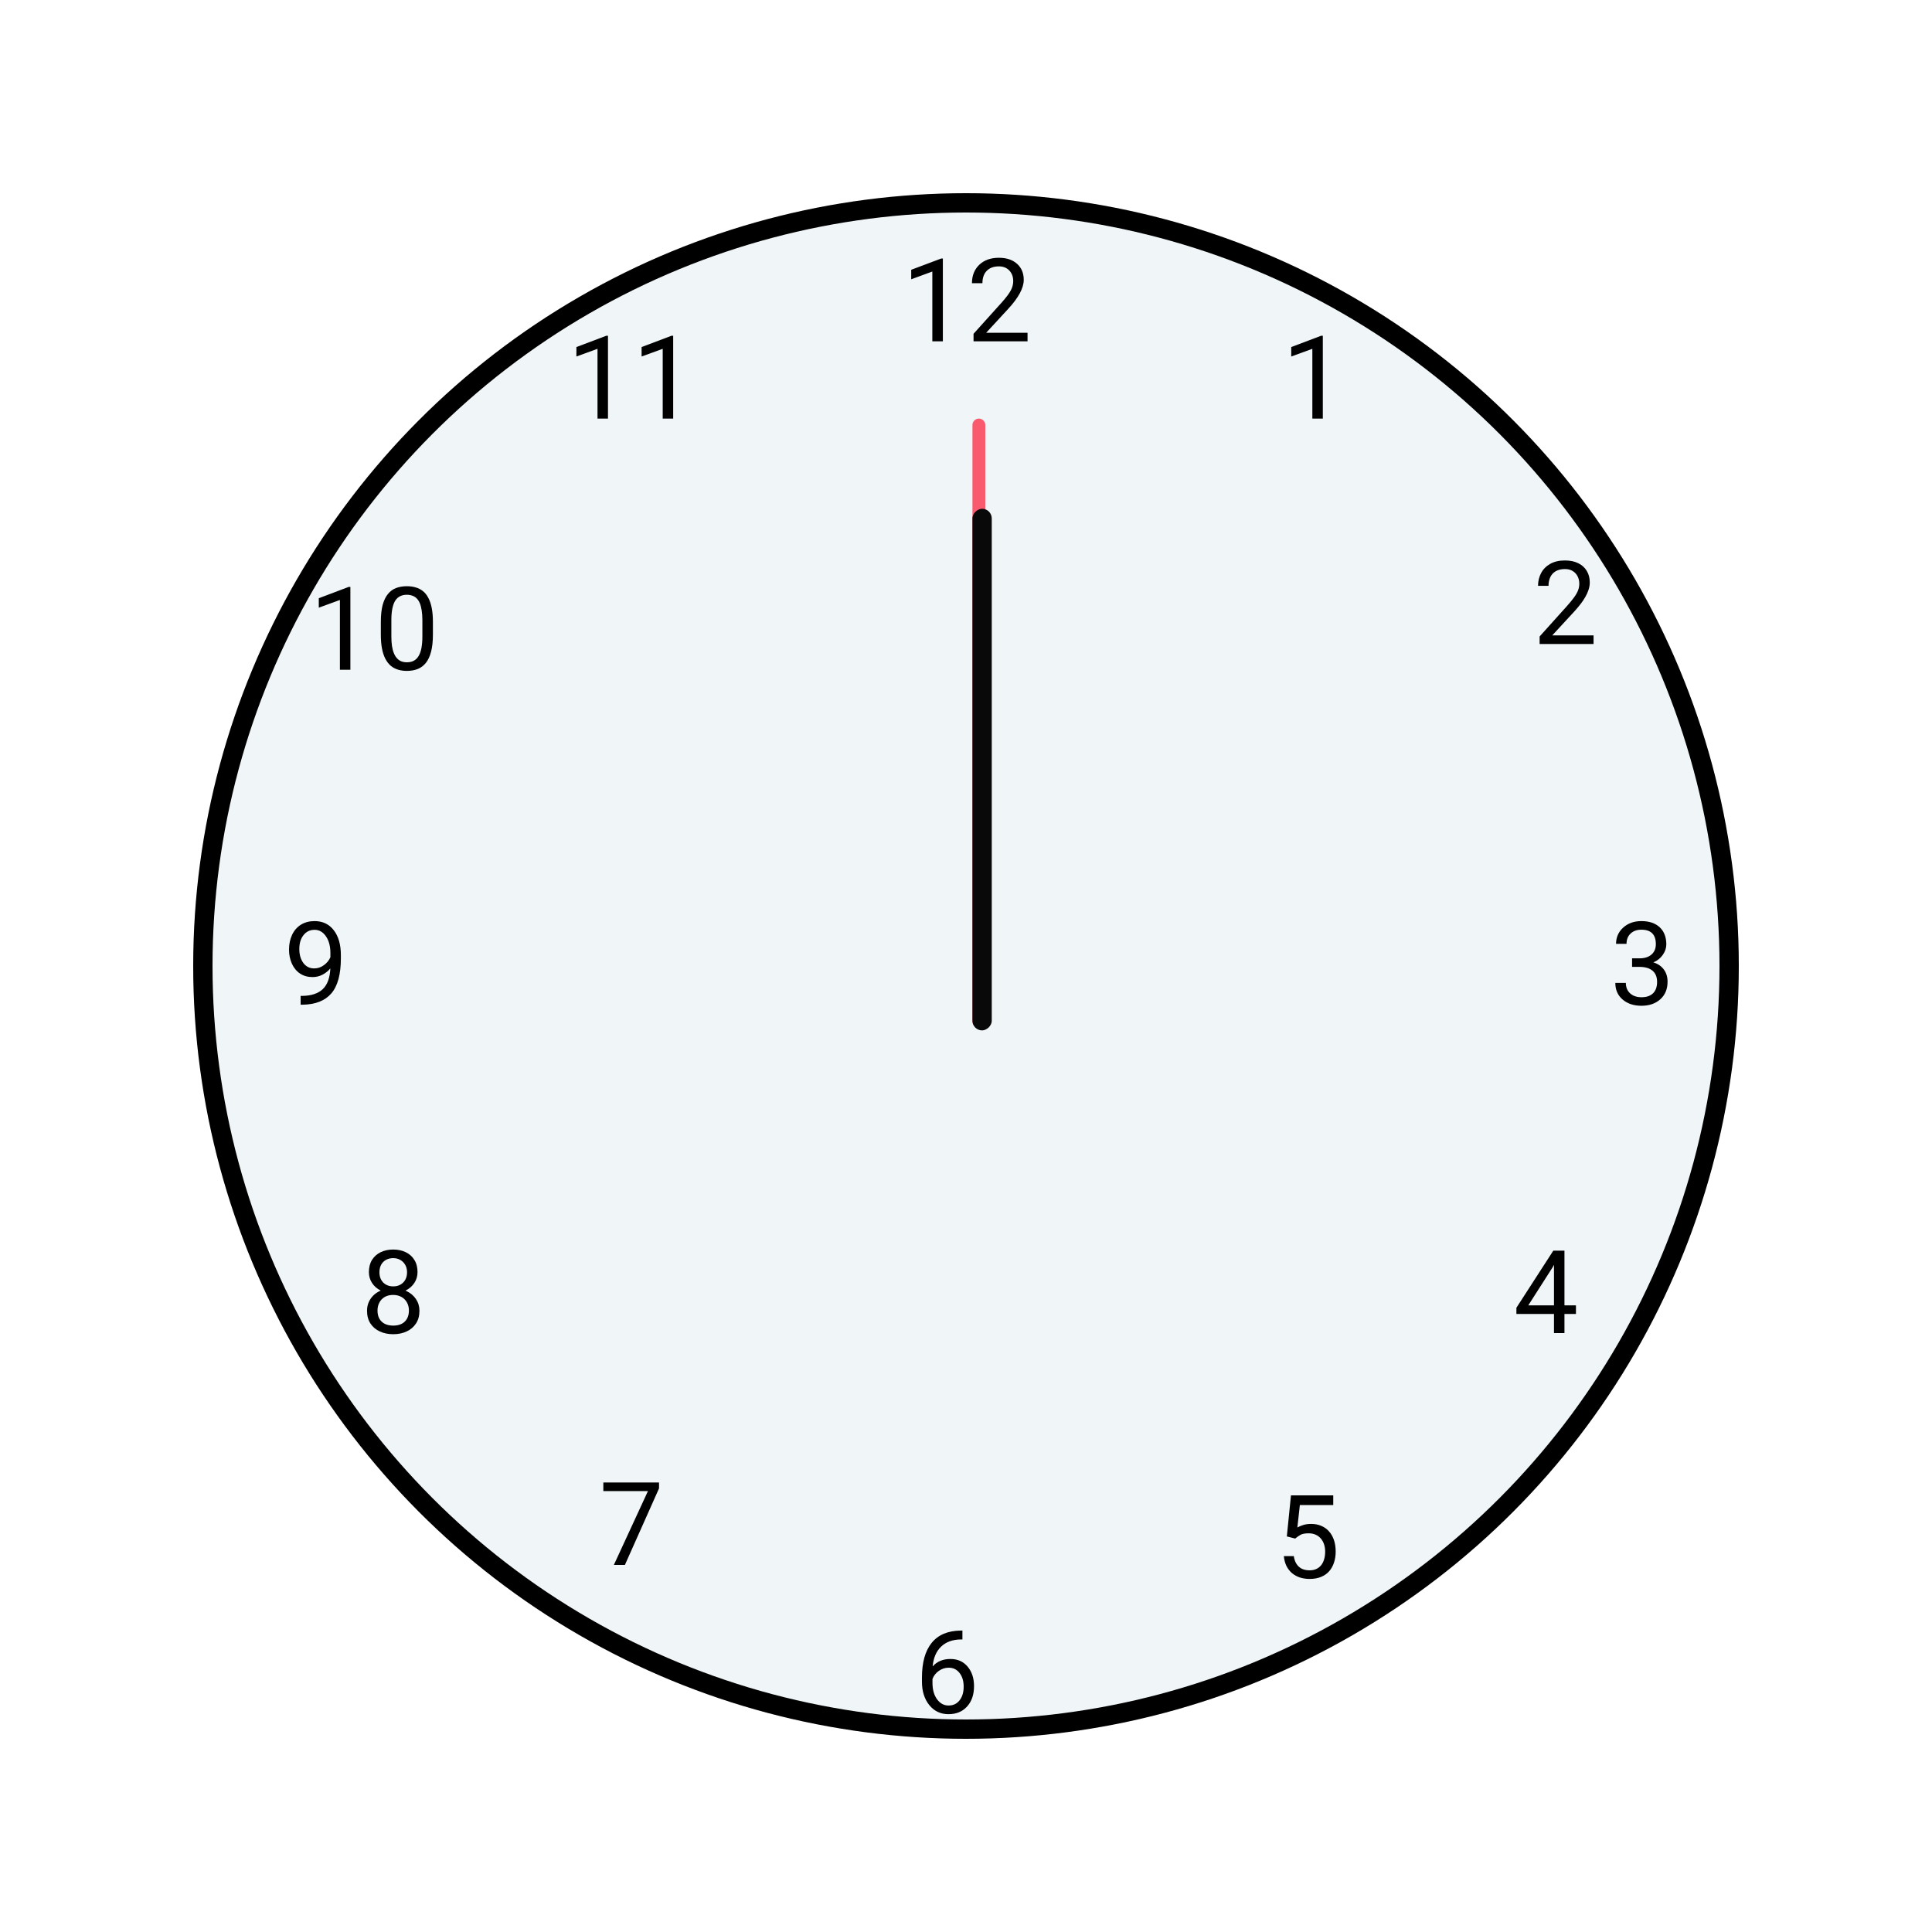 <svg width="300" height="300" viewBox="0 0 300 300" fill="none" xmlns="http://www.w3.org/2000/svg">
<g filter="url(#filter0_dd_506_55)">
<circle cx="150" cy="150" r="120" fill="#F0F5F8"/>
<circle cx="150" cy="150" r="118.5" stroke="black" stroke-width="3"/>
</g>
<path d="M146.407 53H144.772V42.163L141.494 43.367V41.891L146.152 40.142H146.407V53ZM159.556 53H151.171V51.831L155.601 46.909C156.257 46.165 156.708 45.562 156.954 45.099C157.206 44.63 157.332 44.147 157.332 43.648C157.332 42.98 157.13 42.433 156.726 42.005C156.321 41.577 155.782 41.363 155.108 41.363C154.3 41.363 153.67 41.595 153.219 42.058C152.773 42.515 152.551 43.153 152.551 43.974H150.925C150.925 42.796 151.303 41.844 152.059 41.117C152.82 40.391 153.837 40.027 155.108 40.027C156.298 40.027 157.238 40.341 157.93 40.968C158.621 41.589 158.967 42.418 158.967 43.455C158.967 44.715 158.164 46.215 156.559 47.955L153.131 51.673H159.556V53Z" fill="black"/>
<path d="M94.407 52.133V65H92.781V54.163L89.503 55.358V53.891L94.152 52.133H94.407ZM104.532 52.133V65H102.906V54.163L99.628 55.358V53.891L104.277 52.133H104.532Z" fill="black"/>
<path d="M54.407 91.133V104H52.781V93.163L49.503 94.358V92.891L54.152 91.133H54.407ZM67.222 96.582V98.533C67.222 99.582 67.128 100.467 66.94 101.188C66.753 101.908 66.483 102.488 66.132 102.928C65.78 103.367 65.356 103.687 64.857 103.886C64.365 104.079 63.809 104.176 63.188 104.176C62.695 104.176 62.241 104.114 61.825 103.991C61.409 103.868 61.034 103.672 60.7 103.402C60.372 103.127 60.091 102.77 59.856 102.33C59.622 101.891 59.443 101.357 59.32 100.73C59.197 100.104 59.136 99.371 59.136 98.533V96.582C59.136 95.533 59.23 94.654 59.417 93.945C59.61 93.236 59.883 92.668 60.234 92.24C60.586 91.807 61.008 91.496 61.5 91.309C61.998 91.121 62.555 91.027 63.17 91.027C63.668 91.027 64.125 91.089 64.541 91.212C64.963 91.329 65.338 91.519 65.666 91.783C65.994 92.041 66.272 92.387 66.501 92.82C66.735 93.248 66.914 93.772 67.037 94.394C67.16 95.015 67.222 95.744 67.222 96.582ZM65.587 98.797V96.31C65.587 95.735 65.552 95.231 65.481 94.798C65.417 94.358 65.32 93.983 65.191 93.673C65.062 93.362 64.898 93.11 64.699 92.917C64.506 92.724 64.28 92.583 64.022 92.495C63.77 92.401 63.486 92.355 63.17 92.355C62.783 92.355 62.44 92.428 62.142 92.574C61.843 92.715 61.591 92.94 61.386 93.251C61.187 93.561 61.034 93.969 60.929 94.473C60.823 94.977 60.77 95.589 60.77 96.31V98.797C60.77 99.371 60.803 99.878 60.867 100.317C60.938 100.757 61.04 101.138 61.175 101.46C61.31 101.776 61.474 102.037 61.667 102.242C61.86 102.447 62.083 102.6 62.335 102.699C62.593 102.793 62.877 102.84 63.188 102.84C63.586 102.84 63.935 102.764 64.233 102.611C64.532 102.459 64.781 102.222 64.981 101.899C65.186 101.571 65.338 101.152 65.438 100.643C65.537 100.127 65.587 99.512 65.587 98.797Z" fill="black"/>
<path d="M253.428 148.811H254.649C255.417 148.799 256.021 148.597 256.46 148.204C256.899 147.812 257.119 147.281 257.119 146.613C257.119 145.113 256.372 144.363 254.878 144.363C254.175 144.363 253.612 144.565 253.19 144.97C252.774 145.368 252.566 145.898 252.566 146.561H250.94C250.94 145.547 251.31 144.706 252.048 144.038C252.792 143.364 253.735 143.027 254.878 143.027C256.085 143.027 257.031 143.347 257.717 143.985C258.402 144.624 258.745 145.512 258.745 146.648C258.745 147.205 258.563 147.744 258.2 148.266C257.843 148.787 257.354 149.177 256.732 149.435C257.436 149.657 257.978 150.026 258.358 150.542C258.745 151.058 258.938 151.688 258.938 152.432C258.938 153.58 258.563 154.491 257.813 155.165C257.063 155.839 256.088 156.176 254.887 156.176C253.686 156.176 252.707 155.851 251.951 155.2C251.201 154.55 250.826 153.691 250.826 152.625H252.461C252.461 153.299 252.681 153.838 253.12 154.242C253.56 154.646 254.148 154.849 254.887 154.849C255.672 154.849 256.272 154.644 256.688 154.233C257.104 153.823 257.312 153.234 257.312 152.467C257.312 151.723 257.084 151.151 256.627 150.753C256.17 150.354 255.511 150.149 254.649 150.138H253.428V148.811Z" fill="black"/>
<path d="M244.712 202.693V204.029H235.466V203.071L241.196 194.203H242.523L241.1 196.77L237.312 202.693H244.712ZM242.928 194.203V207H241.302V194.203H242.928Z" fill="black"/>
<path d="M201.12 238.909L199.819 238.575L200.461 232.203H207.026V233.706H201.841L201.454 237.187C201.688 237.052 201.984 236.926 202.342 236.809C202.705 236.691 203.121 236.633 203.59 236.633C204.182 236.633 204.712 236.735 205.181 236.94C205.649 237.14 206.048 237.427 206.376 237.802C206.71 238.177 206.965 238.628 207.141 239.155C207.316 239.683 207.404 240.271 207.404 240.922C207.404 241.537 207.319 242.103 207.149 242.618C206.985 243.134 206.736 243.585 206.402 243.972C206.068 244.353 205.646 244.648 205.137 244.859C204.633 245.07 204.038 245.176 203.353 245.176C202.837 245.176 202.348 245.105 201.885 244.965C201.428 244.818 201.018 244.599 200.654 244.306C200.297 244.007 200.004 243.638 199.775 243.198C199.553 242.753 199.412 242.231 199.354 241.634H200.9C200.971 242.114 201.111 242.519 201.322 242.847C201.533 243.175 201.809 243.424 202.148 243.594C202.494 243.758 202.896 243.84 203.353 243.84C203.739 243.84 204.082 243.772 204.381 243.638C204.68 243.503 204.932 243.31 205.137 243.058C205.342 242.806 205.497 242.501 205.603 242.144C205.714 241.786 205.77 241.385 205.77 240.939C205.77 240.535 205.714 240.16 205.603 239.814C205.491 239.469 205.324 239.167 205.102 238.909C204.885 238.651 204.618 238.452 204.302 238.312C203.985 238.165 203.622 238.092 203.212 238.092C202.667 238.092 202.254 238.165 201.973 238.312C201.697 238.458 201.413 238.657 201.12 238.909Z" fill="black"/>
<path d="M205.407 52.133V65H203.781V54.163L200.503 55.358V53.891L205.152 52.133H205.407Z" fill="black"/>
<path d="M247.448 98.664V100H239.072V98.831L243.265 94.164C243.78 93.59 244.179 93.103 244.46 92.705C244.747 92.301 244.946 91.94 245.058 91.624C245.175 91.302 245.233 90.974 245.233 90.64C245.233 90.218 245.146 89.837 244.97 89.497C244.8 89.151 244.548 88.876 244.214 88.671C243.88 88.466 243.476 88.363 243.001 88.363C242.433 88.363 241.958 88.475 241.577 88.697C241.202 88.914 240.921 89.219 240.733 89.611C240.546 90.004 240.452 90.455 240.452 90.965H238.826C238.826 90.244 238.984 89.585 239.301 88.987C239.617 88.39 240.086 87.915 240.707 87.564C241.328 87.206 242.093 87.027 243.001 87.027C243.81 87.027 244.501 87.171 245.075 87.458C245.649 87.739 246.089 88.138 246.394 88.653C246.704 89.163 246.859 89.761 246.859 90.446C246.859 90.821 246.795 91.202 246.666 91.589C246.543 91.97 246.37 92.351 246.147 92.731C245.931 93.112 245.676 93.487 245.383 93.856C245.096 94.226 244.788 94.589 244.46 94.946L241.032 98.664H247.448Z" fill="black"/>
<path d="M51.295 150.375C50.955 150.779 50.548 151.104 50.073 151.351C49.605 151.597 49.089 151.72 48.526 151.72C47.788 151.72 47.144 151.538 46.593 151.175C46.048 150.812 45.626 150.302 45.327 149.646C45.028 148.983 44.879 148.254 44.879 147.457C44.879 146.602 45.04 145.831 45.362 145.146C45.69 144.46 46.153 143.936 46.751 143.572C47.349 143.209 48.046 143.027 48.843 143.027C50.108 143.027 51.105 143.502 51.831 144.451C52.563 145.395 52.93 146.684 52.93 148.318V148.793C52.93 151.283 52.438 153.103 51.453 154.251C50.469 155.394 48.983 155.979 46.997 156.009H46.681V154.638H47.023C48.365 154.614 49.397 154.266 50.117 153.592C50.838 152.912 51.23 151.84 51.295 150.375ZM48.79 150.375C49.335 150.375 49.836 150.208 50.293 149.874C50.756 149.54 51.093 149.127 51.304 148.635V147.984C51.304 146.918 51.072 146.051 50.609 145.383C50.147 144.715 49.56 144.381 48.852 144.381C48.137 144.381 47.562 144.656 47.129 145.207C46.695 145.752 46.478 146.473 46.478 147.369C46.478 148.242 46.687 148.963 47.102 149.531C47.524 150.094 48.087 150.375 48.79 150.375Z" fill="black"/>
<path d="M65.132 203.537C65.132 204.316 64.95 204.979 64.587 205.523C64.23 206.062 63.743 206.473 63.128 206.754C62.519 207.035 61.83 207.176 61.062 207.176C60.295 207.176 59.603 207.035 58.988 206.754C58.373 206.473 57.887 206.062 57.529 205.523C57.172 204.979 56.993 204.316 56.993 203.537C56.993 203.027 57.09 202.562 57.283 202.14C57.482 201.712 57.761 201.34 58.118 201.023C58.481 200.707 58.909 200.464 59.401 200.294C59.899 200.118 60.447 200.03 61.045 200.03C61.83 200.03 62.53 200.183 63.145 200.487C63.761 200.786 64.244 201.199 64.596 201.727C64.953 202.254 65.132 202.857 65.132 203.537ZM63.497 203.502C63.497 203.027 63.395 202.608 63.19 202.245C62.984 201.876 62.697 201.589 62.328 201.384C61.959 201.179 61.531 201.076 61.045 201.076C60.547 201.076 60.116 201.179 59.753 201.384C59.395 201.589 59.117 201.876 58.918 202.245C58.719 202.608 58.619 203.027 58.619 203.502C58.619 203.994 58.716 204.416 58.909 204.768C59.108 205.113 59.39 205.38 59.753 205.567C60.122 205.749 60.559 205.84 61.062 205.84C61.566 205.84 62 205.749 62.363 205.567C62.727 205.38 63.005 205.113 63.198 204.768C63.398 204.416 63.497 203.994 63.497 203.502ZM64.833 197.534C64.833 198.155 64.669 198.715 64.341 199.213C64.013 199.711 63.565 200.104 62.996 200.391C62.428 200.678 61.783 200.821 61.062 200.821C60.33 200.821 59.677 200.678 59.102 200.391C58.534 200.104 58.089 199.711 57.767 199.213C57.444 198.715 57.283 198.155 57.283 197.534C57.283 196.79 57.444 196.157 57.767 195.636C58.095 195.114 58.543 194.716 59.111 194.44C59.68 194.165 60.327 194.027 61.054 194.027C61.786 194.027 62.437 194.165 63.005 194.44C63.573 194.716 64.019 195.114 64.341 195.636C64.669 196.157 64.833 196.79 64.833 197.534ZM63.207 197.561C63.207 197.133 63.116 196.755 62.935 196.427C62.753 196.099 62.501 195.841 62.179 195.653C61.856 195.46 61.481 195.363 61.054 195.363C60.626 195.363 60.251 195.454 59.929 195.636C59.612 195.812 59.363 196.063 59.182 196.392C59.006 196.72 58.918 197.109 58.918 197.561C58.918 198 59.006 198.384 59.182 198.712C59.363 199.04 59.615 199.295 59.938 199.477C60.26 199.658 60.635 199.749 61.062 199.749C61.49 199.749 61.862 199.658 62.179 199.477C62.501 199.295 62.753 199.04 62.935 198.712C63.116 198.384 63.207 198 63.207 197.561Z" fill="black"/>
<path d="M102.334 230.203V231.117L97.034 243H95.32L100.611 231.539H93.686V230.203H102.334Z" fill="black"/>
<path d="M149.444 253.194V254.574H149.146C147.88 254.598 146.872 254.973 146.122 255.699C145.372 256.426 144.938 257.448 144.821 258.767C145.495 257.993 146.415 257.606 147.581 257.606C148.694 257.606 149.582 257.999 150.244 258.784C150.912 259.569 151.246 260.583 151.246 261.825C151.246 263.144 150.886 264.198 150.165 264.989C149.45 265.78 148.489 266.176 147.282 266.176C146.058 266.176 145.064 265.707 144.303 264.77C143.541 263.826 143.16 262.613 143.16 261.131V260.507C143.16 258.151 143.661 256.353 144.663 255.11C145.671 253.862 147.168 253.224 149.154 253.194H149.444ZM147.309 258.96C146.752 258.96 146.239 259.127 145.771 259.461C145.302 259.795 144.977 260.214 144.795 260.718V261.315C144.795 262.37 145.032 263.22 145.507 263.864C145.981 264.509 146.573 264.831 147.282 264.831C148.015 264.831 148.589 264.562 149.005 264.022C149.427 263.483 149.638 262.777 149.638 261.904C149.638 261.025 149.424 260.316 148.996 259.777C148.574 259.232 148.012 258.96 147.309 258.96Z" fill="black"/>
<path d="M152 159.583C151.448 159.583 151 159.135 151 158.583L151 66C151 65.448 151.448 65 152 65V65C152.552 65 153 65.448 153 66V158.583C153 159.135 152.552 159.583 152 159.583V159.583Z" fill="#FC3E55" fill-opacity="0.84"/>
<rect x="151" y="160" width="81" height="3" rx="1.5" transform="rotate(-90 151 160)" fill="#090909"/>
<defs>
<filter id="filter0_dd_506_55" x="0" y="0" width="300" height="300" filterUnits="userSpaceOnUse" color-interpolation-filters="sRGB">
<feFlood flood-opacity="0" result="BackgroundImageFix"/>
<feColorMatrix in="SourceAlpha" type="matrix" values="0 0 0 0 0 0 0 0 0 0 0 0 0 0 0 0 0 0 127 0" result="hardAlpha"/>
<feOffset dx="10" dy="10"/>
<feGaussianBlur stdDeviation="10"/>
<feColorMatrix type="matrix" values="0 0 0 0 0 0 0 0 0 0 0 0 0 0 0 0 0 0 0.25 0"/>
<feBlend mode="normal" in2="BackgroundImageFix" result="effect1_dropShadow_506_55"/>
<feColorMatrix in="SourceAlpha" type="matrix" values="0 0 0 0 0 0 0 0 0 0 0 0 0 0 0 0 0 0 127 0" result="hardAlpha"/>
<feOffset dx="-10" dy="-10"/>
<feGaussianBlur stdDeviation="10"/>
<feColorMatrix type="matrix" values="0 0 0 0 1 0 0 0 0 1 0 0 0 0 1 0 0 0 1 0"/>
<feBlend mode="normal" in2="effect1_dropShadow_506_55" result="effect2_dropShadow_506_55"/>
<feBlend mode="normal" in="SourceGraphic" in2="effect2_dropShadow_506_55" result="shape"/>
</filter>
</defs>
</svg>
